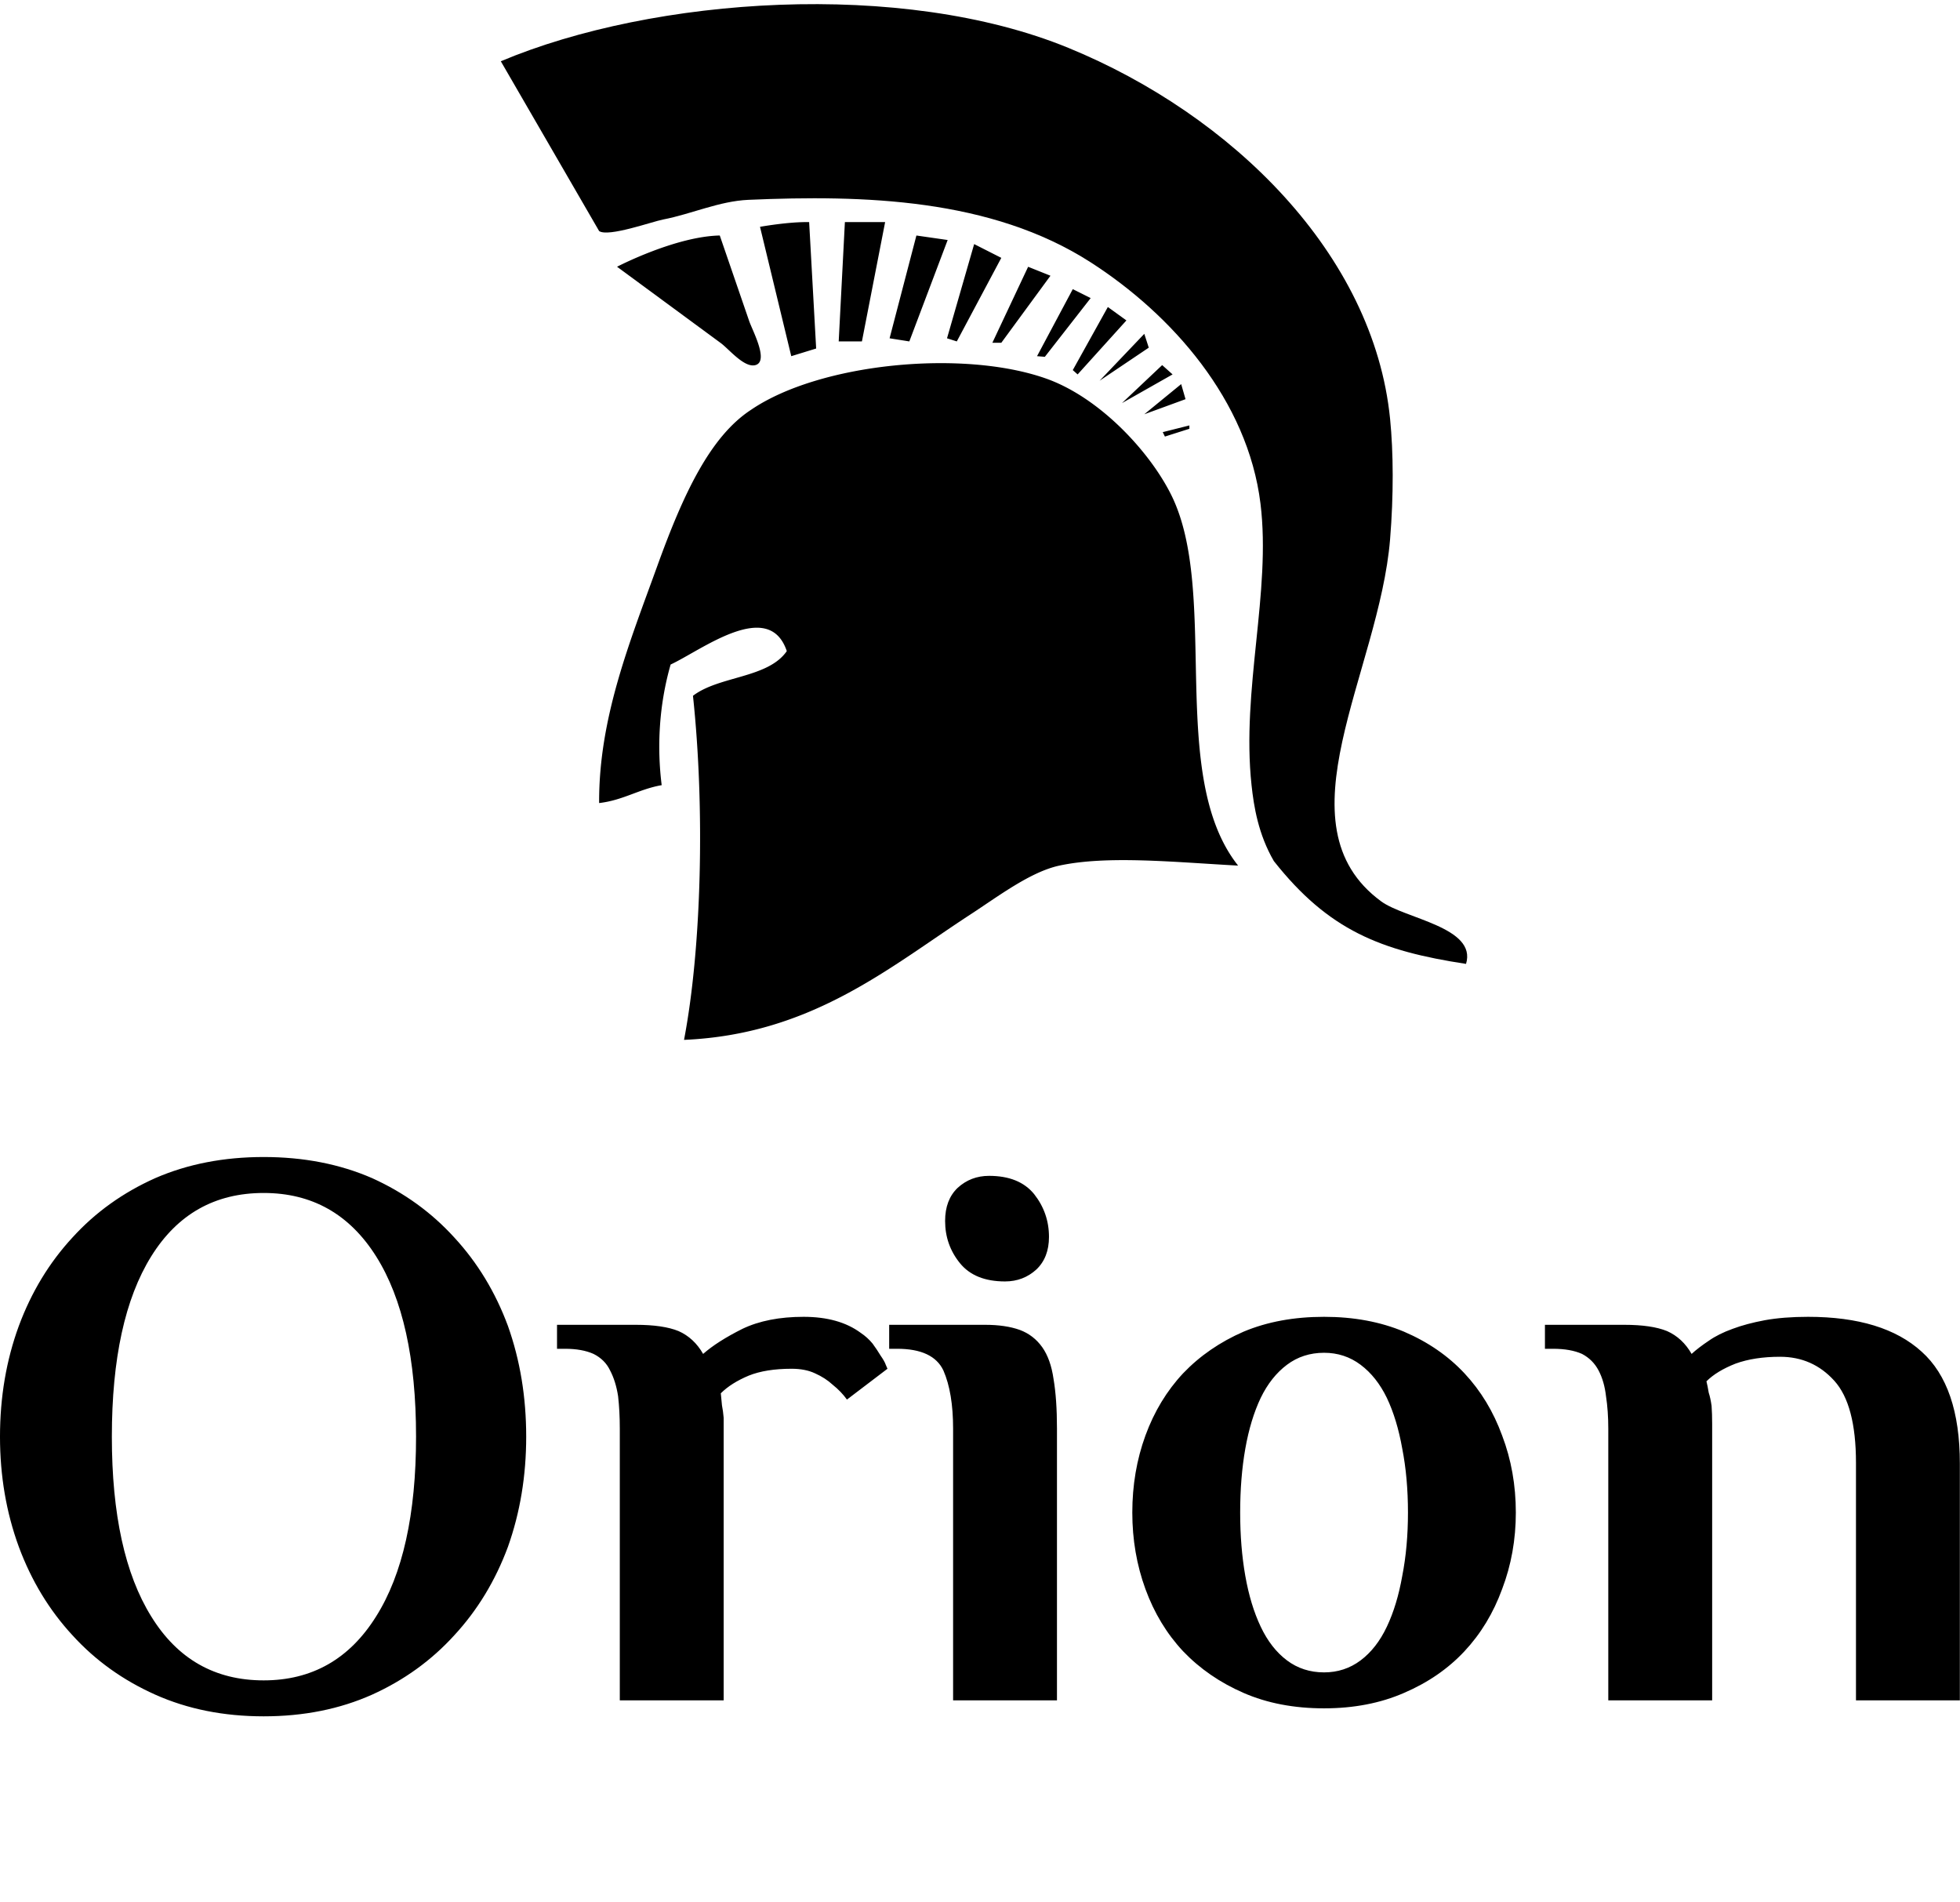 <svg data-v-423bf9ae="" xmlns="http://www.w3.org/2000/svg" viewBox="0 0 210.245 204" class="iconAboveSlogan"><!----><!----><!----><g data-v-423bf9ae="" id="461889fe-4550-477c-ae0f-6f8dec8a3d28" fill="black" transform="matrix(6.122,0,0,6.122,-3.184,108.315)"><path d="M7.81 7.48L7.81 7.48L7.81 7.48Q7.81 5.43 7.11 4.32L7.11 4.32L7.11 4.32Q6.41 3.21 5.14 3.21L5.14 3.21L5.14 3.21Q3.86 3.21 3.17 4.32L3.17 4.32L3.17 4.32Q2.48 5.43 2.48 7.48L2.48 7.48L2.48 7.48Q2.48 9.52 3.17 10.63L3.17 10.63L3.17 10.63Q3.86 11.75 5.14 11.75L5.14 11.75L5.14 11.75Q6.41 11.75 7.11 10.63L7.11 10.63L7.11 10.63Q7.81 9.52 7.81 7.48ZM0.52 7.48L0.52 7.48L0.52 7.48Q0.52 6.44 0.85 5.54L0.85 5.54L0.85 5.54Q1.18 4.65 1.79 3.99L1.79 3.99L1.79 3.99Q2.39 3.33 3.24 2.95L3.24 2.95L3.24 2.95Q4.09 2.58 5.14 2.58L5.14 2.58L5.14 2.58Q6.19 2.58 7.04 2.95L7.04 2.95L7.04 2.95Q7.88 3.33 8.48 3.99L8.48 3.99L8.48 3.99Q9.09 4.65 9.42 5.54L9.42 5.54L9.42 5.54Q9.74 6.44 9.74 7.48L9.74 7.48L9.74 7.48Q9.74 8.51 9.42 9.41L9.42 9.41L9.42 9.41Q9.09 10.30 8.48 10.96L8.48 10.96L8.48 10.96Q7.88 11.62 7.04 12.00L7.04 12.00L7.04 12.00Q6.19 12.38 5.14 12.38L5.14 12.38L5.14 12.38Q4.09 12.38 3.24 12.00L3.24 12.00L3.24 12.00Q2.39 11.62 1.79 10.96L1.79 10.96L1.79 10.96Q1.18 10.30 0.85 9.41L0.85 9.41L0.85 9.41Q0.52 8.51 0.52 7.48ZM14.60 5.38L14.60 5.38L14.60 5.38Q15.22 5.38 15.60 5.66L15.60 5.66L15.60 5.66Q15.72 5.74 15.81 5.85L15.81 5.85L15.81 5.85Q15.89 5.96 15.95 6.06L15.95 6.06L15.95 6.06Q16.02 6.16 16.04 6.22L16.04 6.22L16.04 6.22Q16.07 6.29 16.07 6.29L16.07 6.29L15.36 6.83L15.36 6.83Q15.26 6.69 15.11 6.57L15.11 6.57L15.11 6.57Q14.98 6.45 14.80 6.37L14.80 6.37L14.80 6.37Q14.63 6.29 14.39 6.29L14.39 6.29L14.39 6.29Q13.94 6.29 13.64 6.41L13.64 6.41L13.64 6.41Q13.33 6.54 13.15 6.72L13.15 6.72L13.15 6.72Q13.16 6.82 13.17 6.93L13.17 6.93L13.17 6.93Q13.19 7.03 13.20 7.15L13.20 7.15L13.20 7.15Q13.20 7.27 13.20 7.39L13.20 7.39L13.20 12.10L11.38 12.10L11.38 7.34L11.38 7.34Q11.38 7.03 11.35 6.77L11.35 6.77L11.35 6.77Q11.31 6.51 11.21 6.32L11.21 6.32L11.21 6.32Q11.12 6.13 10.92 6.03L10.92 6.03L10.92 6.03Q10.72 5.94 10.42 5.94L10.42 5.94L10.28 5.94L10.28 5.52L11.66 5.52L11.66 5.52Q12.14 5.52 12.41 5.63L12.41 5.63L12.41 5.63Q12.68 5.75 12.84 6.03L12.84 6.03L12.84 6.03Q13.09 5.81 13.53 5.59L13.53 5.59L13.53 5.59Q13.97 5.38 14.60 5.38ZM18.90 3.98L18.90 3.98L18.90 3.98Q18.90 4.34 18.68 4.55L18.68 4.55L18.68 4.55Q18.45 4.76 18.13 4.76L18.13 4.76L18.13 4.76Q17.60 4.76 17.34 4.44L17.34 4.44L17.34 4.44Q17.08 4.12 17.08 3.70L17.08 3.70L17.08 3.70Q17.08 3.33 17.30 3.12L17.30 3.12L17.30 3.12Q17.53 2.91 17.85 2.91L17.85 2.91L17.85 2.91Q18.38 2.91 18.64 3.23L18.64 3.23L18.64 3.23Q18.90 3.56 18.90 3.98ZM17.22 12.10L17.22 7.34L17.22 7.34Q17.22 6.71 17.05 6.32L17.05 6.32L17.05 6.32Q16.87 5.94 16.24 5.94L16.24 5.94L16.10 5.94L16.10 5.52L17.78 5.52L17.78 5.52Q18.14 5.52 18.39 5.61L18.39 5.61L18.39 5.61Q18.63 5.70 18.78 5.91L18.78 5.91L18.78 5.91Q18.93 6.12 18.98 6.47L18.98 6.47L18.98 6.47Q19.04 6.82 19.04 7.34L19.04 7.34L19.04 12.10L17.22 12.10ZM25.19 8.81L25.19 8.81L25.19 8.81Q25.19 8.20 25.09 7.69L25.09 7.69L25.09 7.69Q25.00 7.18 24.82 6.80L24.82 6.80L24.82 6.80Q24.64 6.43 24.36 6.22L24.36 6.22L24.36 6.22Q24.08 6.01 23.72 6.01L23.72 6.01L23.72 6.01Q23.35 6.01 23.07 6.22L23.07 6.22L23.07 6.22Q22.79 6.43 22.61 6.80L22.61 6.80L22.61 6.80Q22.43 7.18 22.34 7.69L22.34 7.69L22.34 7.69Q22.25 8.20 22.25 8.81L22.25 8.81L22.25 8.81Q22.25 9.41 22.34 9.92L22.34 9.92L22.34 9.92Q22.43 10.43 22.61 10.81L22.61 10.81L22.61 10.81Q22.79 11.19 23.07 11.40L23.07 11.40L23.07 11.40Q23.35 11.61 23.72 11.61L23.72 11.61L23.72 11.61Q24.08 11.61 24.36 11.40L24.36 11.40L24.36 11.40Q24.64 11.19 24.82 10.81L24.82 10.81L24.82 10.81Q25.00 10.43 25.09 9.92L25.09 9.92L25.09 9.92Q25.19 9.41 25.19 8.81ZM20.36 8.81L20.36 8.81L20.36 8.81Q20.36 8.09 20.59 7.46L20.59 7.46L20.59 7.46Q20.82 6.83 21.25 6.37L21.25 6.37L21.25 6.37Q21.69 5.91 22.31 5.64L22.31 5.64L22.31 5.64Q22.93 5.38 23.72 5.38L23.72 5.38L23.72 5.38Q24.50 5.38 25.12 5.64L25.12 5.64L25.12 5.64Q25.75 5.91 26.18 6.37L26.18 6.37L26.18 6.37Q26.61 6.83 26.84 7.46L26.84 7.46L26.84 7.46Q27.08 8.09 27.08 8.81L27.08 8.81L27.08 8.81Q27.08 9.52 26.84 10.15L26.84 10.15L26.84 10.15Q26.61 10.78 26.18 11.24L26.18 11.24L26.18 11.24Q25.75 11.70 25.12 11.97L25.12 11.97L25.12 11.97Q24.50 12.24 23.72 12.24L23.72 12.24L23.72 12.24Q22.93 12.24 22.31 11.97L22.31 11.97L22.31 11.97Q21.69 11.70 21.25 11.24L21.25 11.24L21.25 11.24Q20.82 10.78 20.59 10.15L20.59 10.15L20.59 10.15Q20.36 9.52 20.36 8.81ZM31.71 6.08L31.71 6.08L31.71 6.08Q31.26 6.08 30.93 6.20L30.93 6.20L30.93 6.20Q30.60 6.33 30.42 6.51L30.42 6.51L30.42 6.51Q30.44 6.59 30.46 6.71L30.46 6.71L30.46 6.71Q30.49 6.80 30.51 6.94L30.51 6.94L30.51 6.94Q30.52 7.08 30.52 7.25L30.52 7.25L30.52 12.10L28.70 12.10L28.70 7.34L28.70 7.34Q28.70 7.03 28.66 6.77L28.66 6.77L28.66 6.77Q28.63 6.51 28.53 6.32L28.53 6.32L28.53 6.32Q28.43 6.13 28.24 6.03L28.24 6.03L28.24 6.03Q28.04 5.94 27.73 5.94L27.73 5.94L27.59 5.94L27.59 5.52L28.98 5.52L28.98 5.52Q29.46 5.52 29.73 5.63L29.73 5.63L29.73 5.63Q30.00 5.75 30.16 6.03L30.16 6.03L30.16 6.03Q30.28 5.92 30.46 5.80L30.46 5.80L30.46 5.80Q30.63 5.68 30.88 5.59L30.88 5.59L30.88 5.59Q31.12 5.50 31.44 5.44L31.44 5.44L31.44 5.44Q31.77 5.38 32.20 5.38L32.20 5.38L32.20 5.38Q33.52 5.38 34.19 5.99L34.19 5.99L34.19 5.99Q34.86 6.59 34.86 7.95L34.86 7.95L34.86 12.10L33.04 12.10L33.04 7.94L33.04 7.94Q33.04 6.92 32.66 6.50L32.66 6.50L32.66 6.50Q32.28 6.08 31.71 6.08Z"></path></g><!----><g data-v-423bf9ae="" id="888871cf-b8dc-499e-9040-1b6b0a26e151" transform="matrix(1.111,0,0,1.111,50.88,0.444)" stroke="none" fill="black"><path clip-rule="evenodd" d="M95.75 92.664c-8.234-1.257-13.26-3.228-18.553-9.923-1.504-2.583-1.936-5.278-2.156-7.333-.994-9.232 1.91-18.642.863-27.183-1.225-9.973-8.545-18.249-16.396-23.297-9.628-6.191-21.948-6.51-33.036-6.034-2.83.124-5.501 1.37-8.233 1.897-1.065.205-5.304 1.725-6.189 1.119L2.557 5.514C17.349-.71 41.282-2.367 57.353 4.221c15.766 6.462 29.471 19.899 31.063 35.808.324 3.245.35 7.373 0 11.648-1.055 12.831-10.957 27.535-.865 34.947 2.287 1.682 9.275 2.499 8.199 6.04z"></path><path clip-rule="evenodd" d="M73.744 83.174c-6.211-.336-12.607-1-17.258 0-2.797.601-5.899 2.967-8.627 4.743C40.022 93.029 32.548 99.469 20.247 100c1.705-8.911 2.021-22.388.863-33.22 2.524-1.936 7.239-1.682 9.059-4.315-1.735-5.149-8.26-.072-11.216 1.295-1.137 3.958-1.322 8.021-.863 11.648-2.204.384-3.717 1.458-6.04 1.727-.044-8.216 2.98-15.592 5.608-22.868 2.479-6.865 5.078-12.505 9.061-15.101 6.617-4.509 20.44-5.854 28.475-3.019 5.125 1.806 9.965 6.976 12.082 11.217 4.734 9.5-.432 27.127 6.468 35.81zM27.383 34.734a.728.728 0 0 1-.317.133c-1.064.197-2.506-1.581-3.27-2.143l-4.558-3.353-5.458-4.016s5.618-2.927 9.918-3.017l2.839 8.258c.293.85 1.709 3.476.846 4.138zM30.601 33.989L27.583 21.5s2.738-.496 4.744-.456l.677 12.206-2.403.739zM35.181 32.564l.597-11.52h3.885l-2.241 11.52zM40.094 32.263l2.589-9.924 3.018.434L42 32.564zM45.638 32.263l2.621-9.096 2.621 1.33-4.297 8.067zM50.017 32.695l3.452-7.336 2.156.863-4.745 6.473zM54.33 33.989l3.451-6.471 1.727.863-4.424 5.67zM57.781 35.333l3.386-6.09 1.792 1.295-4.709 5.212zM60.37 36.361l4.316-4.529.431 1.335zM62.529 38.52l3.883-3.669 1.005.899zM64.686 39.597l3.561-2.912.42 1.456zM66.467 41.323l2.572-.647v.323l-2.363.751z"></path></g><!----><g data-v-423bf9ae="" id="0d363144-6f83-494f-9fb3-882ab530ae23" fill="black" transform="matrix(0.807,0,0,0.807,27.245,222.987)"><path d="M1.75 4.65C1.75 4.03 2.11 3.08 4.21 3.08C5.91 3.08 6.69 3.82 6.80 4.75L7.88 4.75C7.80 3.36 6.68 2.10 4.21 2.10C1.89 2.10 0.73 3.15 0.73 4.66C0.73 7.84 7.07 6.69 7.07 8.96C7.07 10.05 6.09 10.60 4.52 10.60C2.91 10.60 1.61 10.05 1.54 8.71L0.45 8.71C0.59 10.37 1.71 11.59 4.45 11.59C6.73 11.59 8.12 10.64 8.12 8.92C8.12 5.68 1.75 6.80 1.75 4.65ZM22.25 7.29C22.25 6.05 23.10 5.32 24.14 5.32C25.12 5.32 25.87 6.10 25.87 7.28L25.87 11.48L26.92 11.48L26.92 7.25C26.92 5.49 25.68 4.37 24.33 4.37C22.95 4.37 22.20 5.31 21.92 5.78C21.48 4.89 20.62 4.37 19.70 4.37C18.56 4.37 17.89 4.98 17.57 5.54L17.57 4.48L16.52 4.48L16.52 11.48L17.57 11.48L17.57 7.29C17.57 6.05 18.42 5.32 19.46 5.32C20.44 5.32 21.20 6.10 21.20 7.28L21.20 11.48L22.25 11.48ZM38.63 4.37C36.58 4.37 35.24 5.98 35.24 7.98C35.24 9.98 36.58 11.59 38.63 11.59C39.79 11.59 40.61 11.12 41.13 10.36L41.13 11.48L42.18 11.48L42.18 4.48L41.13 4.48L41.13 5.61C40.61 4.86 39.79 4.37 38.63 4.37ZM38.77 10.64C37.21 10.64 36.29 9.42 36.29 7.98C36.29 6.54 37.21 5.32 38.77 5.32C40.32 5.32 41.19 6.54 41.19 7.98C41.19 9.42 40.32 10.64 38.77 10.64ZM54.63 4.37C52.89 4.37 52.19 5.73 52.05 6.20L52.05 4.48L51.00 4.48L51.00 11.48L52.05 11.48L52.05 8.40C52.05 6.86 53.00 5.42 54.57 5.42L54.70 5.42L54.70 4.37ZM64.64 11.48L64.64 5.40L66.25 5.40L66.25 4.48L64.64 4.48L64.64 1.97L63.59 1.97L63.59 4.48L62.16 4.48L62.16 5.40L63.59 5.40L63.59 11.48ZM87.33 4.37C85.29 4.37 83.94 5.98 83.94 7.98C83.94 9.98 85.29 11.59 87.33 11.59C88.49 11.59 89.32 11.12 89.84 10.36L89.84 11.48L90.89 11.48L90.89 4.48L89.84 4.48L89.84 5.61C89.32 4.86 88.49 4.37 87.33 4.37ZM87.47 10.64C85.92 10.64 84.99 9.42 84.99 7.98C84.99 6.54 85.92 5.32 87.47 5.32C89.03 5.32 89.89 6.54 89.89 7.98C89.89 9.42 89.03 10.64 87.47 10.64ZM102.14 4.37C100.34 4.37 99.40 5.11 99.40 6.37C99.40 8.93 104.06 7.84 104.06 9.59C104.06 10.54 102.84 10.70 102.27 10.70C100.91 10.70 100.38 10.00 100.31 9.28L99.22 9.28C99.29 10.51 100.31 11.59 102.26 11.59C103.99 11.59 105.11 10.85 105.11 9.49C105.11 6.86 100.45 7.95 100.45 6.27C100.45 5.59 101.02 5.26 102.12 5.26C103.29 5.26 103.74 5.75 103.82 6.36L104.89 6.36C104.76 5.33 103.99 4.37 102.14 4.37ZM115.89 4.37C114.09 4.37 113.15 5.11 113.15 6.37C113.15 8.93 117.81 7.84 117.81 9.59C117.81 10.54 116.59 10.70 116.02 10.70C114.66 10.70 114.13 10.00 114.06 9.28L112.97 9.28C113.04 10.51 114.06 11.59 116.00 11.59C117.74 11.59 118.86 10.85 118.86 9.49C118.86 6.86 114.20 7.95 114.20 6.27C114.20 5.59 114.77 5.26 115.86 5.26C117.04 5.26 117.49 5.75 117.57 6.36L118.64 6.36C118.51 5.33 117.74 4.37 115.89 4.37ZM127.20 11.48L128.25 11.48L128.25 4.48L127.20 4.48ZM127.16 1.93L127.16 3.30L128.30 3.30L128.30 1.93ZM139.51 4.37C137.70 4.37 136.77 5.11 136.77 6.37C136.77 8.93 141.43 7.84 141.43 9.59C141.43 10.54 140.21 10.70 139.64 10.70C138.28 10.70 137.75 10.00 137.68 9.28L136.58 9.28C136.65 10.51 137.68 11.59 139.62 11.59C141.36 11.59 142.48 10.85 142.48 9.49C142.48 6.86 137.82 7.95 137.82 6.27C137.82 5.59 138.39 5.26 139.48 5.26C140.66 5.26 141.11 5.75 141.19 6.36L142.25 6.36C142.13 5.33 141.36 4.37 139.51 4.37ZM152.63 11.48L152.63 5.40L154.24 5.40L154.24 4.48L152.63 4.48L152.63 1.97L151.58 1.97L151.58 4.48L150.15 4.48L150.15 5.40L151.58 5.40L151.58 11.48ZM165.20 4.37C163.16 4.37 161.81 5.98 161.81 7.98C161.81 9.98 163.16 11.59 165.20 11.59C166.36 11.59 167.19 11.12 167.71 10.36L167.71 11.48L168.76 11.48L168.76 4.48L167.71 4.48L167.71 5.61C167.19 4.86 166.36 4.37 165.20 4.37ZM165.34 10.64C163.79 10.64 162.86 9.42 162.86 7.98C162.86 6.54 163.79 5.32 165.34 5.32C166.89 5.32 167.76 6.54 167.76 7.98C167.76 9.42 166.89 10.64 165.34 10.64ZM177.58 4.48L177.58 11.48L178.63 11.48L178.63 7.45C178.63 6.19 179.58 5.32 180.74 5.32C181.89 5.32 182.70 6.16 182.70 7.43L182.70 11.48L183.75 11.48L183.75 7.41C183.75 5.42 182.39 4.37 180.95 4.37C179.82 4.37 179.13 4.90 178.63 5.57L178.63 4.48ZM194.14 11.48L194.14 5.40L195.75 5.40L195.75 4.48L194.14 4.48L194.14 1.97L193.09 1.97L193.09 4.48L191.66 4.48L191.66 5.40L193.09 5.40L193.09 11.48Z"></path></g></svg>